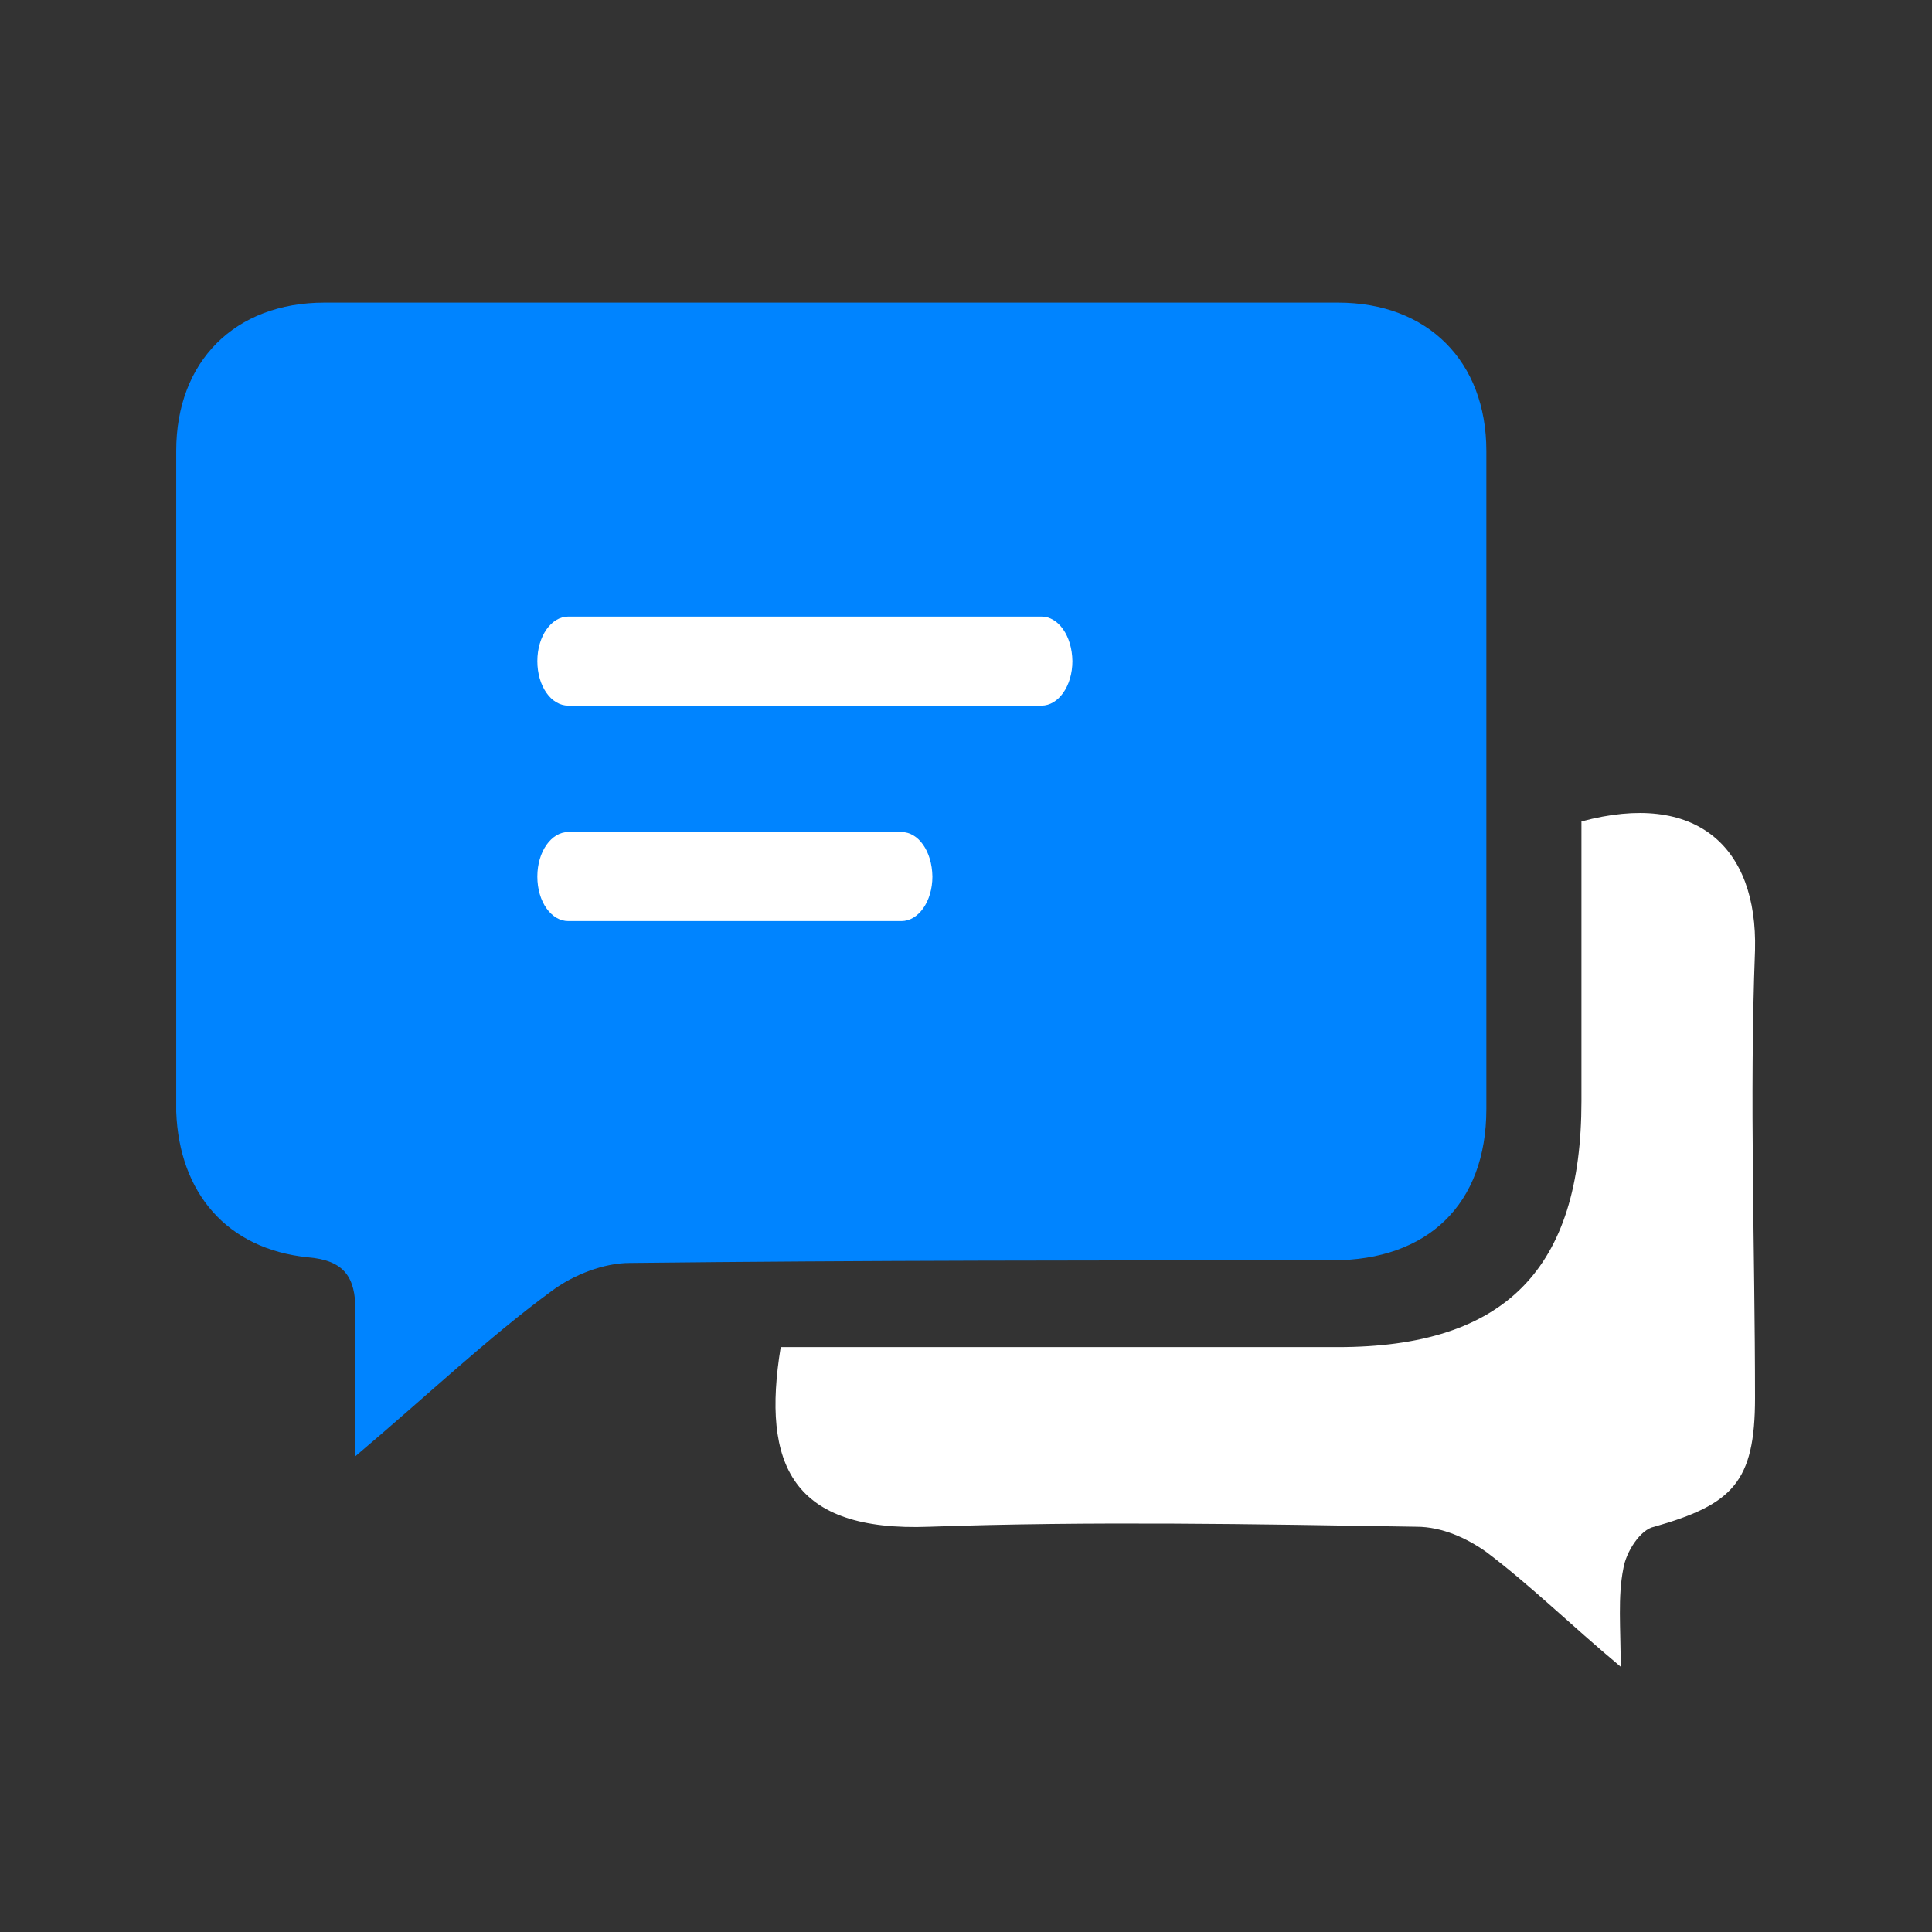 <?xml version="1.0" encoding="utf-8"?>
<!-- Generator: Adobe Illustrator 25.0.0, SVG Export Plug-In . SVG Version: 6.00 Build 0)  -->
<svg version="1.1" id="Layer_1" xmlns="http://www.w3.org/2000/svg" xmlns:xlink="http://www.w3.org/1999/xlink" x="0px" y="0px"
	 viewBox="0 0 512 512" style="enable-background:new 0 0 512 512;" xml:space="preserve">
<rect x="0" y="0" width="512" height="512" fill="#333333" stroke="none"/>
<style type="text/css">
	.st0{fill:#0084FF;}
	.st1{fill:#FFFFFF;}
</style>
<g>
	<g>
		<g>
			<g>
				<g>
					<path class="st0" d="M94.2,385.9c0-15.6,0-27.5,0-38.6c0-8.9-3-13.3-12.6-14.1c-21.5-2.2-34.1-17.1-34.9-38.6
						c0-58.6,0-117.2,0-175.1c0-23.8,15.6-39.3,39.3-39.3c89.8,0,178.8,0,268.6,0c23.8,0,39.3,15.6,39.3,39.3
						c0,57.9,0,115.8,0,174.4c0,25.3-15.6,40.1-40.8,40.1c-62.3,0-123.9,0-186.2,0.7c-6.7,0-14.8,3-20.8,7.5
						C129.1,354.7,113.5,369.6,94.2,385.9z"/>
				</g>
			</g>
			<g>
				<path class="st1" d="M206.9,357c49.7,0,98.7,0,147.6,0c44.5,0,64.6-20.8,64.6-65.2c0-20.8,0-41.6,0-62.3c0-3.7,0-8.2,0-11.8
					c30.4-8.2,46.7,6.7,46,34.1c-1.5,39.3,0,79.4,0,118.7c0,22.3-6,28.2-26.7,34.1c-3.7,0.7-7.5,6.7-8.2,11.1
					c-1.5,7.5-0.7,15.6-0.7,26c-13.3-11.1-23.8-21.5-35.6-30.4c-5.2-3.7-11.8-6.7-18.5-6.7c-43.1-0.7-86-1.5-129.1,0
					C209.9,406,201.8,388.2,206.9,357z"/>
			</g>
		</g>
	</g>
	<path class="st1" d="M238.9,220.5h-88.3c-4.5,0-8.2,5.2-8.2,11.8c0,6.7,3.7,11.8,8.2,11.8h88.3c4.5,0,8.2-5.2,8.2-11.8
		C247,225.6,243.4,220.5,238.9,220.5z"/>
	<path class="st1" d="M276,163.4H150.6c-4.5,0-8.2,5.2-8.2,11.8c0,6.7,3.7,11.8,8.2,11.8H276c4.5,0,8.2-5.2,8.2-11.8
		C284.1,168.5,280.5,163.4,276,163.4z"/>
</g>
</svg>
